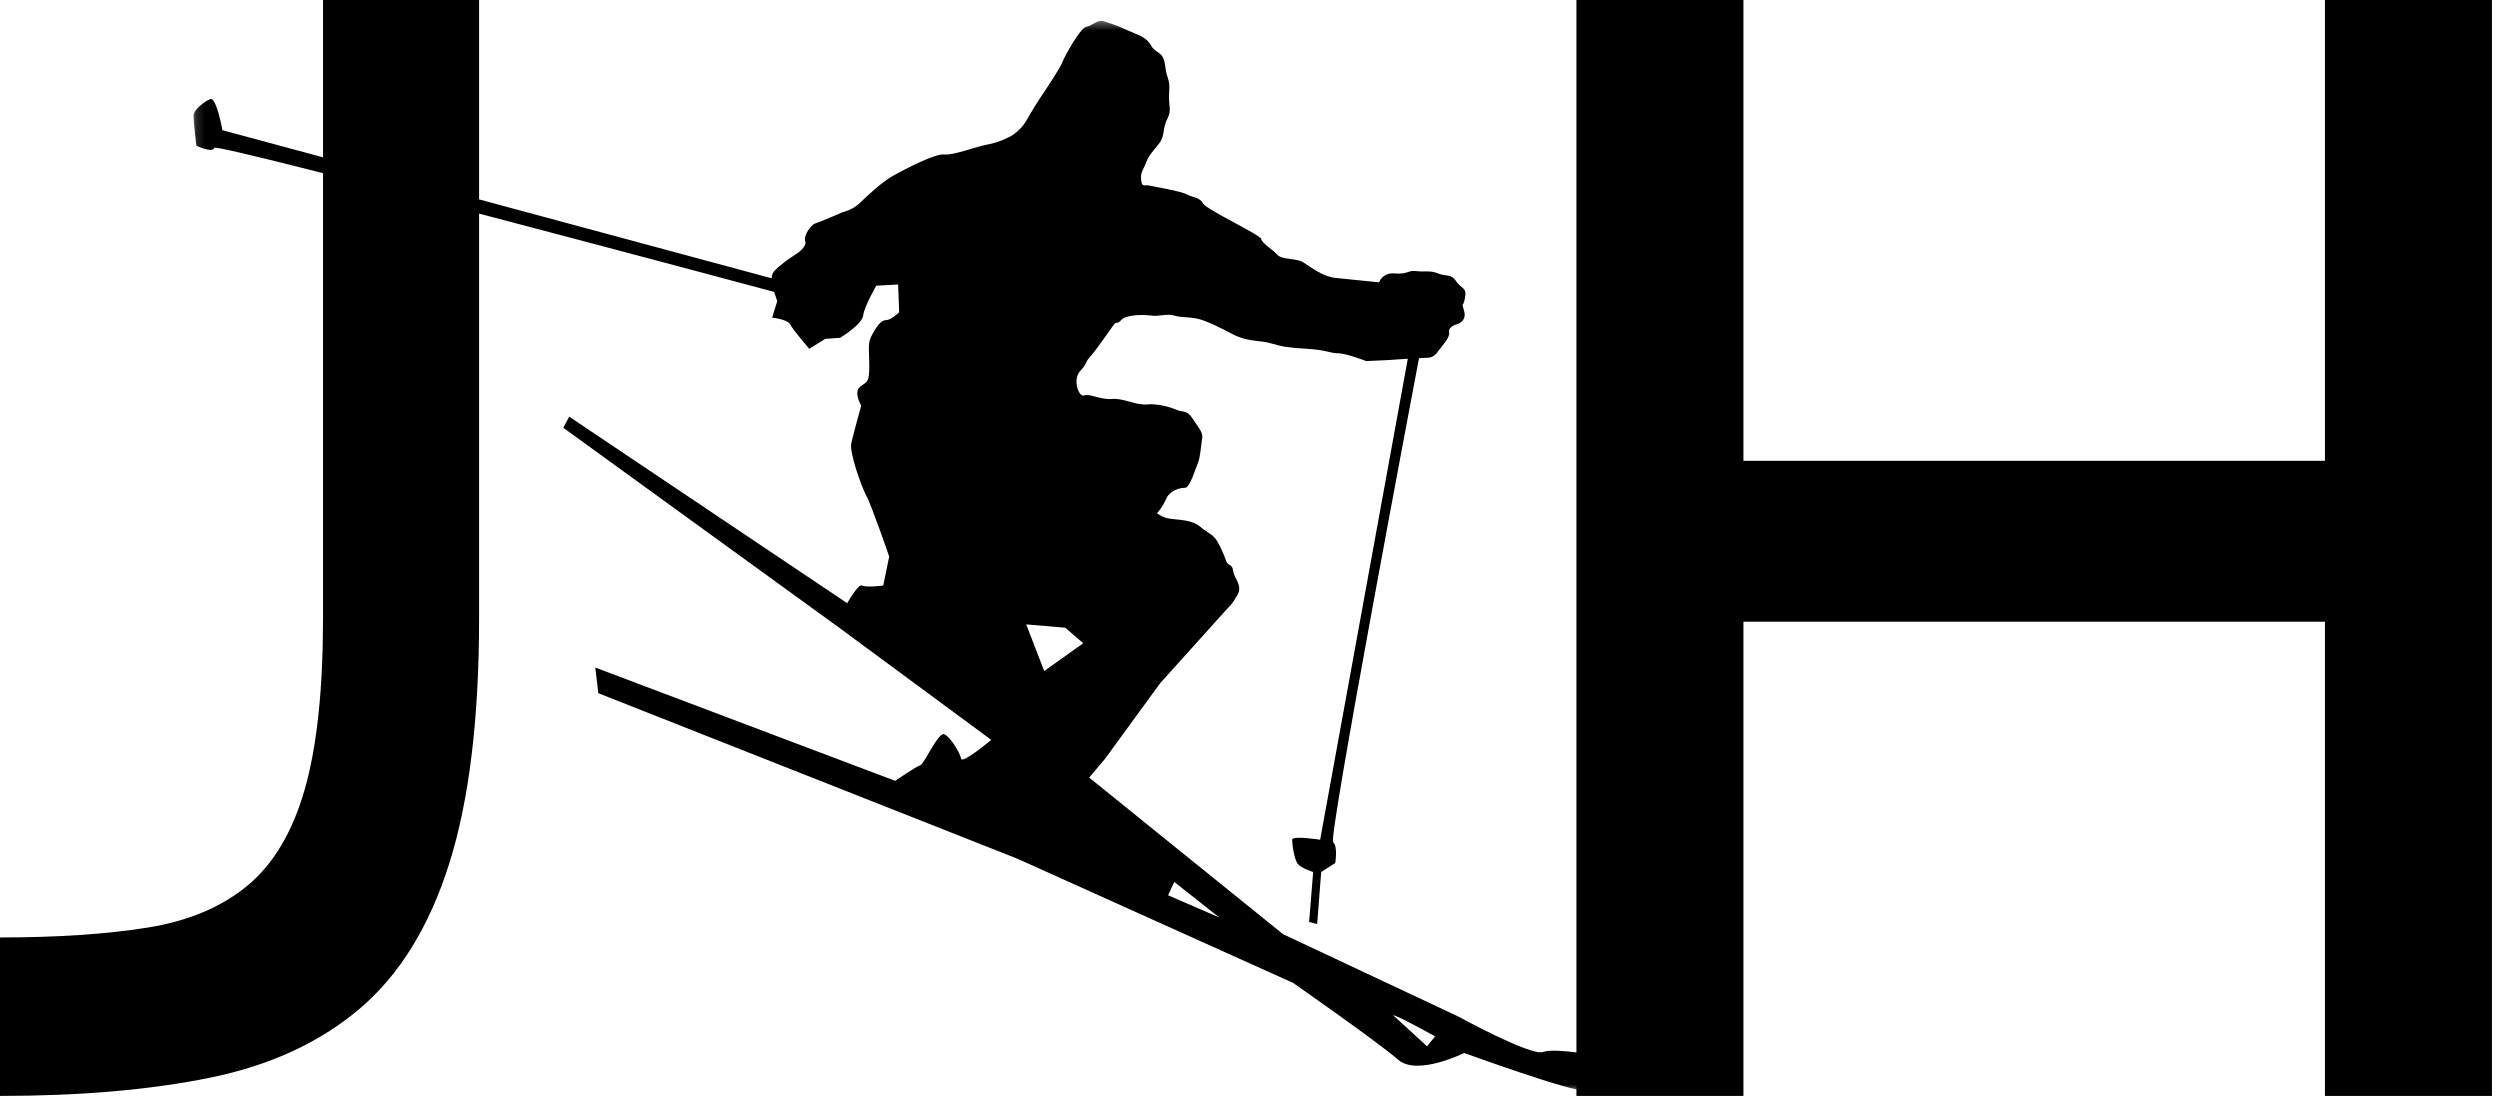 <svg width="287" height="126" viewBox="0 0 287 126" fill="none" xmlns="http://www.w3.org/2000/svg">
<path d="M0 107.62C6.526 107.62 12.151 107.245 16.859 106.5C21.573 105.755 25.422 104.146 28.406 101.672C31.391 99.198 33.583 95.516 34.984 90.615C36.385 85.719 37.083 79.162 37.083 70.953V0H55V70.953C55 82.521 53.854 91.922 51.568 99.151C49.281 106.385 45.854 111.932 41.281 115.807C36.708 119.677 30.995 122.313 24.141 123.714C17.281 125.115 9.234 125.812 0 125.812V107.62Z" fill="black"/>
<path d="M180.975 125.812V0H200.146V52.901H266.902V0H286.074V125.812H266.902V71.37H200.146V125.812H180.975Z" fill="black"/>
<mask id="mask0_104_2827" style="mask-type:luminance" maskUnits="userSpaceOnUse" x="22" y="2" width="165" height="124">
<path d="M22.152 2.369H186.152V125.369H22.152V2.369Z" fill="white"/>
</mask>
<g mask="url(#mask0_104_2827)">
<path d="M126.507 2.385C125.903 2.364 125.304 2.963 124.699 3.077C124.012 3.202 122.179 6.52 121.949 7.161C121.715 7.796 120.1 10.213 120.1 10.213C120.1 10.213 118.85 12.015 117.929 13.671C117.012 15.332 115.621 15.838 115.621 15.838C115.621 15.838 114.71 16.343 113.33 16.598C111.955 16.853 109.423 17.864 108.387 17.733C107.356 17.608 103.923 19.4 102.543 20.166C101.168 20.931 99.449 22.593 98.647 23.358C97.845 24.119 96.679 24.385 96.679 24.385C96.679 24.385 94.043 25.525 93.585 25.655C93.126 25.78 92.21 27.046 92.439 27.687C92.668 28.322 91.517 29.088 91.517 29.088C91.517 29.088 89.689 30.228 88.887 31.119C88.689 31.338 88.6 31.629 88.585 31.947L25.538 14.947C25.538 14.947 24.84 11.119 24.152 11.374C23.46 11.629 22.205 12.635 22.205 13.27C22.205 13.911 22.543 16.728 22.543 16.728C22.543 16.728 24.382 17.614 24.611 16.973C24.84 16.343 88.418 33.385 88.866 33.51C89.017 33.973 89.184 34.39 89.225 34.577L88.642 36.473C88.642 36.473 90.371 36.619 90.715 37.254C91.059 37.895 92.903 40.046 92.903 40.046L94.731 38.905L96.46 38.775C96.46 38.775 98.975 37.249 99.09 36.228C99.205 35.208 100.595 32.796 100.595 32.796L103.106 32.661L103.225 35.848C103.225 35.848 102.314 36.744 101.741 36.744C101.168 36.744 100.71 37.374 100.132 38.395C99.559 39.416 99.793 39.926 99.793 41.963C99.793 44.004 99.554 43.76 98.746 44.395C97.944 45.03 98.866 46.562 98.866 46.562C98.866 46.562 97.955 49.869 97.725 50.89C97.496 51.905 98.876 55.869 99.449 56.89C100.022 57.911 102.08 63.895 102.08 63.895L101.397 67.218C101.397 67.218 99.449 67.473 98.991 67.218C98.528 66.963 97.262 69.249 97.262 69.249L65.345 47.833L64.663 49.103L96.34 72.062L113.793 84.937C113.793 84.937 110.455 87.734 110.34 87.098C110.225 86.463 109.08 84.541 108.392 84.286C107.705 84.03 106.1 87.728 105.637 87.859C105.179 87.984 102.767 89.64 102.767 89.64L68.34 76.635L68.684 79.577L116.767 98.567L148.46 112.843C148.46 112.843 158.33 119.744 160.512 121.655C162.694 123.572 168.085 120.879 168.085 120.879C168.085 120.879 180.361 125.353 182.085 125.228C183.804 125.098 186.1 121.905 186.1 121.905L183.809 121.254C183.809 121.254 178.522 120.254 177.142 120.765C175.767 121.275 167.382 116.681 167.382 116.681L147.293 107.244L125.038 89.265L126.866 87.098L133.194 78.421L140.528 70.275C141.33 69.385 141.345 69.504 142.033 68.359C142.72 67.207 141.684 66.437 141.569 65.546C141.455 64.655 140.996 65.046 140.767 64.411C140.538 63.77 140.184 62.874 139.72 62.108C139.262 61.343 138.694 61.223 137.772 60.458C136.856 59.692 135.475 59.692 134.439 59.567C133.408 59.437 132.835 58.921 132.835 58.921C132.835 58.921 133.418 58.291 133.876 57.27C134.335 56.249 135.475 55.999 136.048 55.999C136.621 55.999 137.324 53.562 137.554 53.051C137.783 52.541 137.903 50.9 138.017 50.265C138.132 49.624 137.423 48.858 136.85 47.968C136.278 47.072 135.715 47.327 135.142 47.072C134.569 46.817 132.949 46.296 131.689 46.426C130.429 46.551 128.934 45.676 127.673 45.801C126.408 45.926 125.033 45.145 124.46 45.4C123.882 45.655 123.08 43.629 123.996 42.608C124.913 41.593 124.47 41.702 125.163 40.937C125.85 40.171 127.335 38.004 127.793 37.369C128.251 36.728 128.142 37.379 128.715 36.744C129.288 36.103 131.231 36.103 132.153 36.228C133.069 36.358 133.996 35.973 134.804 36.228C135.606 36.483 136.522 36.353 137.554 36.608C138.585 36.864 139.85 37.499 141.569 38.395C143.293 39.286 144.668 39.036 145.929 39.421C147.194 39.801 147.887 39.916 150.069 40.046C152.246 40.171 152.705 40.556 153.621 40.556C154.538 40.556 156.835 41.452 156.835 41.452L159.345 41.338C159.345 41.338 160.455 41.254 161.616 41.181C161.033 44.379 151.554 96.4 151.554 96.4C151.554 96.4 148.34 95.89 148.34 96.4C148.34 96.911 148.564 98.702 149.022 99.213C149.481 99.723 150.751 100.103 150.751 100.103L150.288 105.838L151.21 106.082L151.673 100.103L153.283 99.077C153.283 99.077 153.611 97.181 153.038 96.671C152.486 96.176 162.163 45.01 162.903 41.114C163.199 41.098 163.699 41.072 163.824 41.072C164.512 41.072 164.866 40.687 165.21 40.176C165.554 39.671 166.47 38.786 166.356 38.15C166.241 37.51 167.158 37.254 167.158 37.254C167.158 37.254 168.429 36.989 168.085 35.718C167.741 34.442 167.955 35.473 168.184 34.197C168.413 32.926 167.736 33.171 167.158 32.28C166.585 31.39 166.007 31.77 165.09 31.39C164.173 31.004 163.481 31.249 162.559 31.119C161.642 30.994 161.642 31.515 160.147 31.39C158.658 31.26 158.324 32.416 158.324 32.416C158.324 32.416 154.658 32.03 153.283 31.9C151.903 31.775 150.408 30.624 149.606 30.114C148.804 29.608 147.184 29.864 146.611 29.223C146.038 28.588 144.897 27.947 144.783 27.437C144.668 26.931 138.574 24.119 138.116 23.358C137.658 22.593 136.975 22.713 136.288 22.327C135.6 21.947 132.501 21.431 131.929 21.301C131.356 21.176 131.121 21.572 131.007 20.681C130.892 19.786 131.246 19.52 131.59 18.624C131.934 17.733 132.387 17.353 133.074 16.463C133.762 15.572 133.423 14.822 133.996 13.671C134.574 12.525 134.106 12.254 134.22 10.593C134.335 8.937 133.986 9.322 133.757 7.536C133.528 5.754 132.725 6.26 132.153 5.239C131.574 4.218 130.778 4.093 129.397 3.457C128.022 2.817 127.455 2.707 126.767 2.452C126.684 2.421 126.59 2.39 126.507 2.385ZM117.809 71.681L122.288 72.062L124.356 73.843L119.876 77.036L117.809 71.681ZM134.804 101.244L139.965 105.322L134.1 102.78L134.804 101.244ZM159.929 116.546C160.387 116.546 164.751 118.978 164.751 118.978L163.824 120.114L159.929 116.546Z" fill="black"/>
</g>
</svg>

